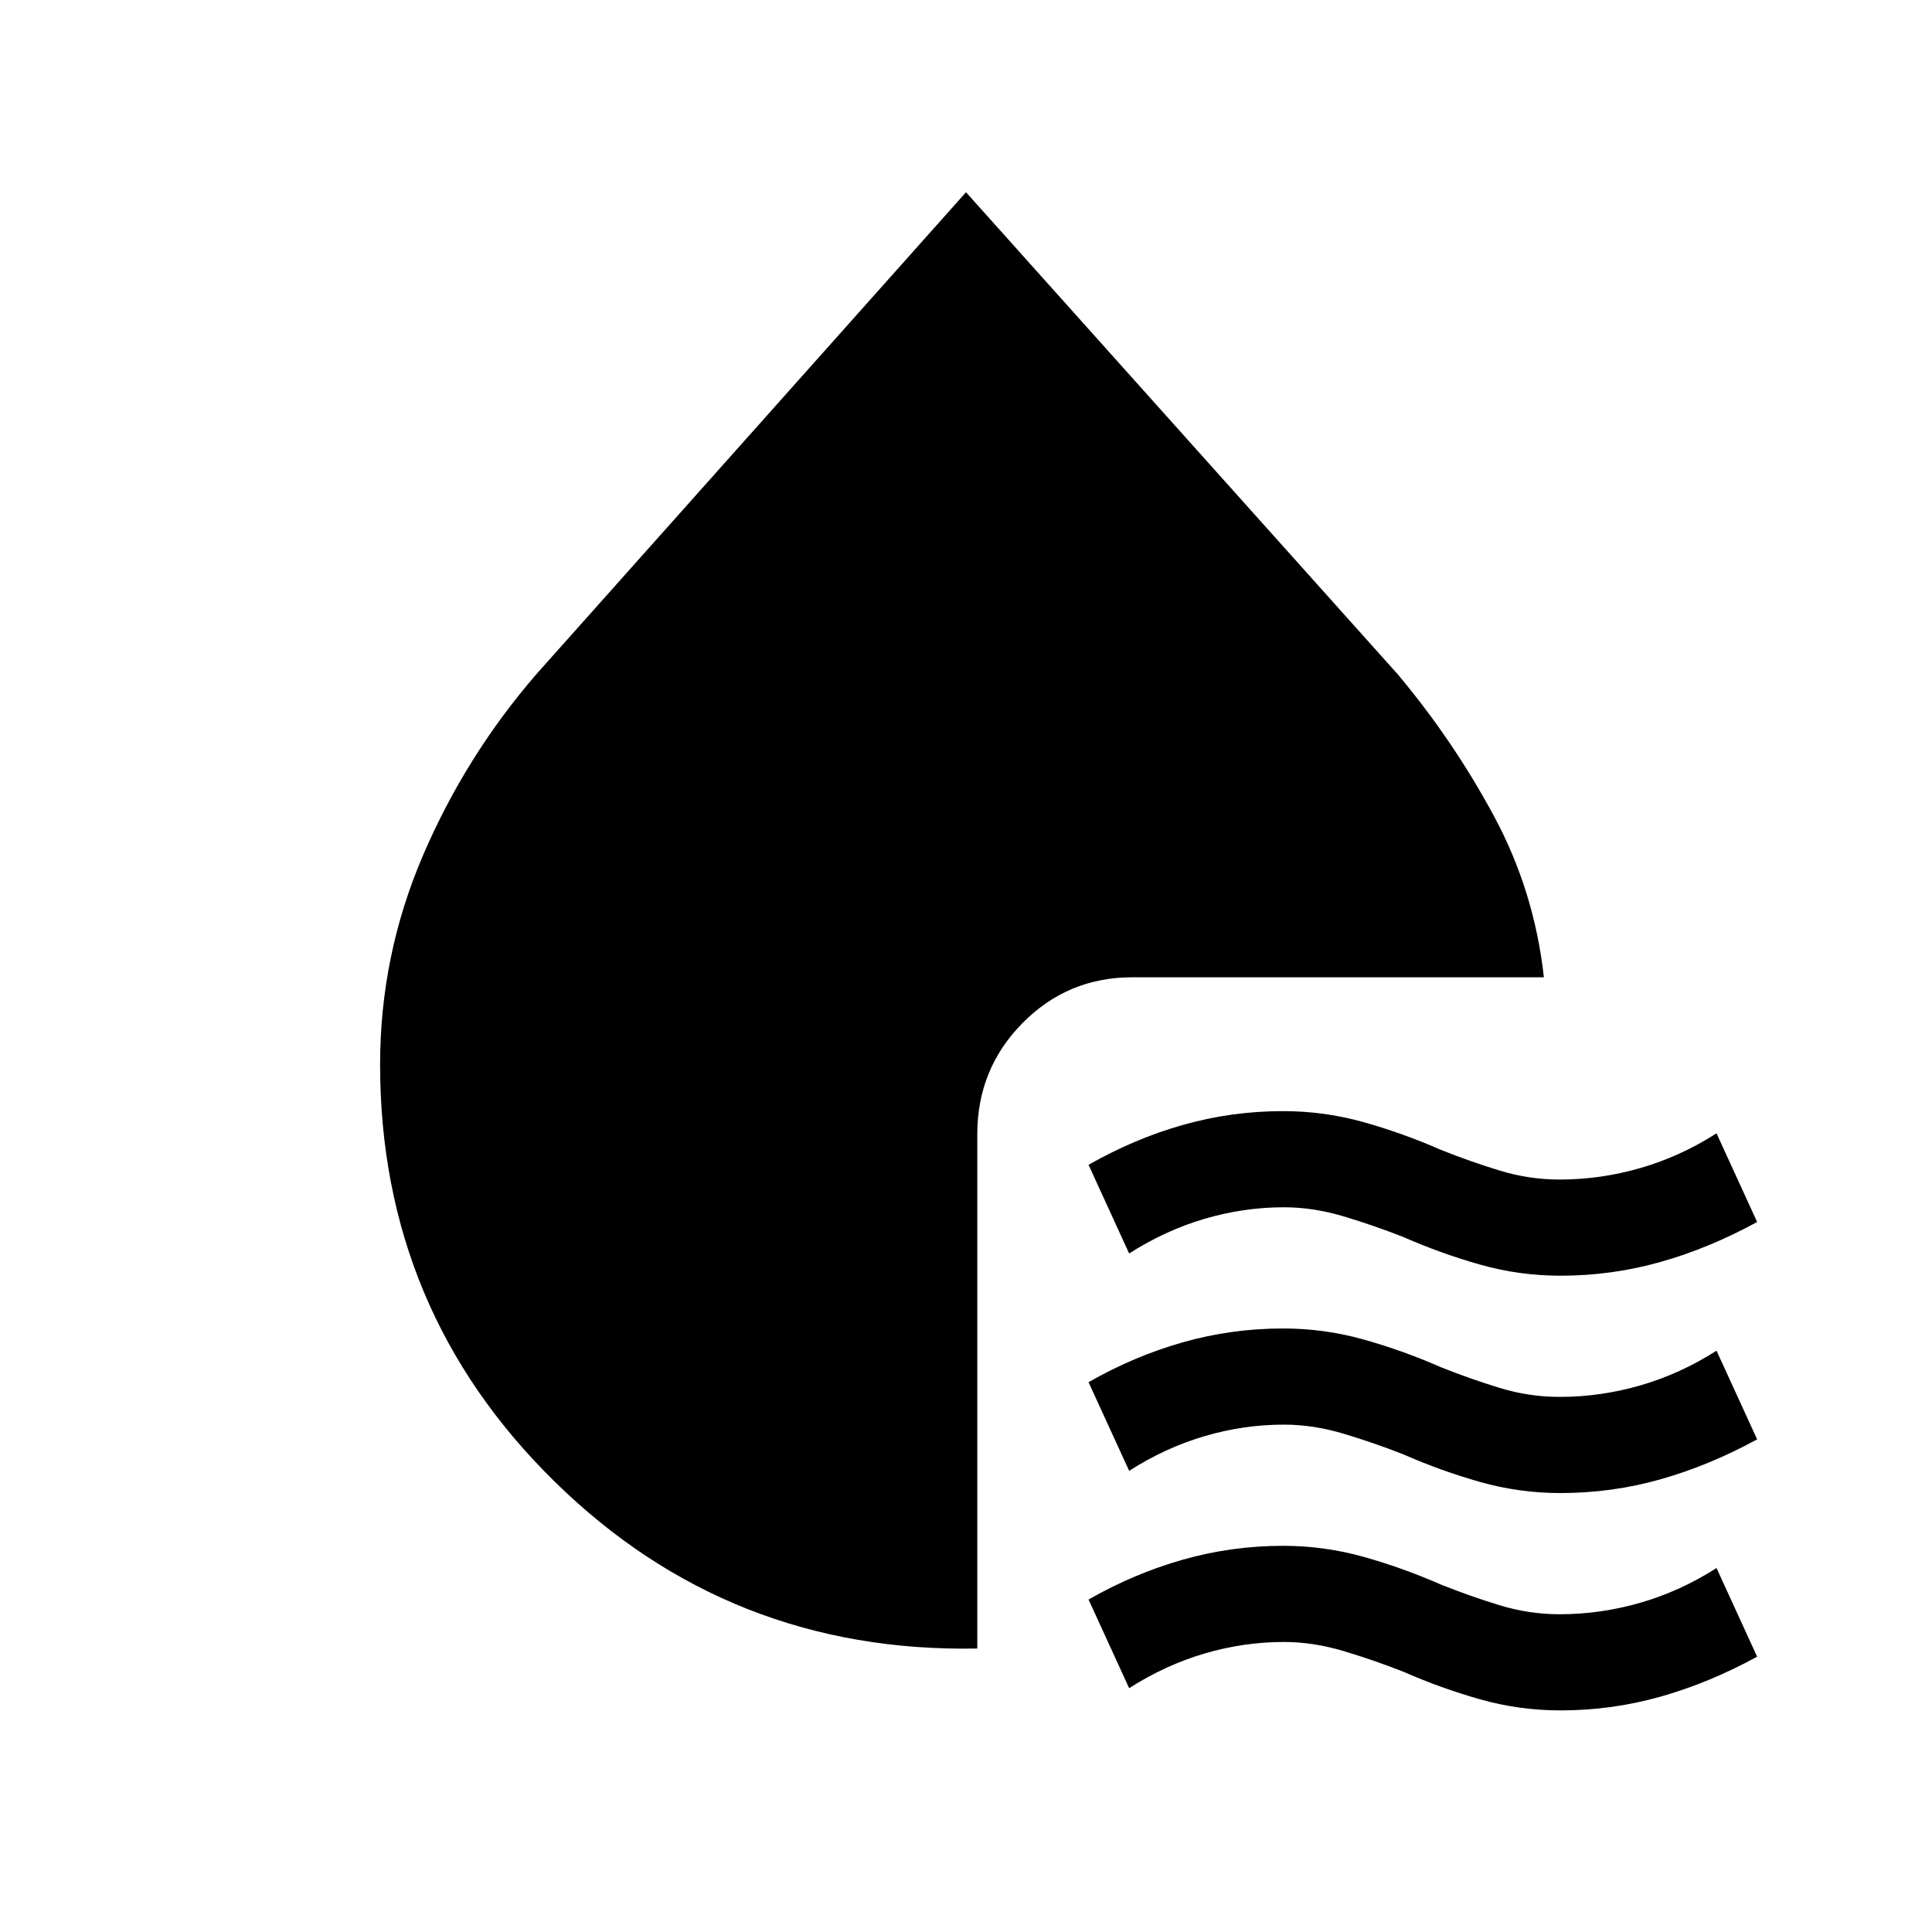 <svg xmlns="http://www.w3.org/2000/svg" height="20" viewBox="0 -960 960 960" width="20"><path d="M775.44-326.11q-20.51 0-39.96-5.5t-38.2-13.74q-14.66-5.76-29.71-10.26t-29.57-4.5q-20.01 0-39.5 5.74-19.48 5.74-37.43 17.22l-20.18-44.05q22.7-12.97 46.91-19.83 24.22-6.86 49.76-6.86 20.51 0 40.08 5.5 19.57 5.5 38.32 13.74 14.42 5.76 29.1 10.26 14.68 4.5 29.94 4.5 20.36 0 40.17-5.74 19.81-5.74 37.76-17.22l20.18 44.05q-23.7 12.97-47.91 19.83-24.22 6.86-49.76 6.86Zm0 108q-20.51 0-39.96-5.5t-38.2-13.74q-14.66-5.76-29.71-10.26t-29.57-4.5q-20.01 0-39.5 5.74-19.48 5.74-37.43 17.22l-20.18-44.05q22.7-12.97 46.91-19.83 24.22-6.86 49.76-6.86 20.51 0 40.08 5.5 19.57 5.5 38.32 13.74 14.42 5.76 29.1 10.26 14.68 4.5 29.94 4.5 20.36 0 40.17-5.74 19.81-5.74 37.76-17.22l20.18 44.05q-23.7 12.97-47.91 19.83-24.22 6.86-49.76 6.86Zm0 108q-20.51 0-39.96-5.5t-38.2-13.74q-14.66-5.76-29.71-10.26t-29.57-4.5q-20.01 0-39.5 5.74-19.48 5.74-37.43 17.22l-20.18-44.05q22.7-12.97 46.91-19.83 24.22-6.86 49.76-6.86 20.51 0 40.08 5.5 19.57 5.5 38.32 13.74 14.42 5.76 29.1 10.26 14.68 4.5 29.94 4.5 20.36 0 40.17-5.74 19.81-5.74 37.76-17.22l20.18 44.05q-23.7 12.97-47.91 19.83-24.22 6.86-49.76 6.86Zm-289.83-30.74q-123.13 2.28-209.94-82.88-86.8-85.16-86.8-207.29 0-54.18 21.22-103.72 21.21-49.54 56.41-90.24L480-864.48l214.5 239.5q27.46 32.72 47.68 70.18 20.23 37.45 24.97 80.41H562.61q-32.07 0-54.54 22.76-22.46 22.76-22.46 55.24v255.54Z"/></svg>